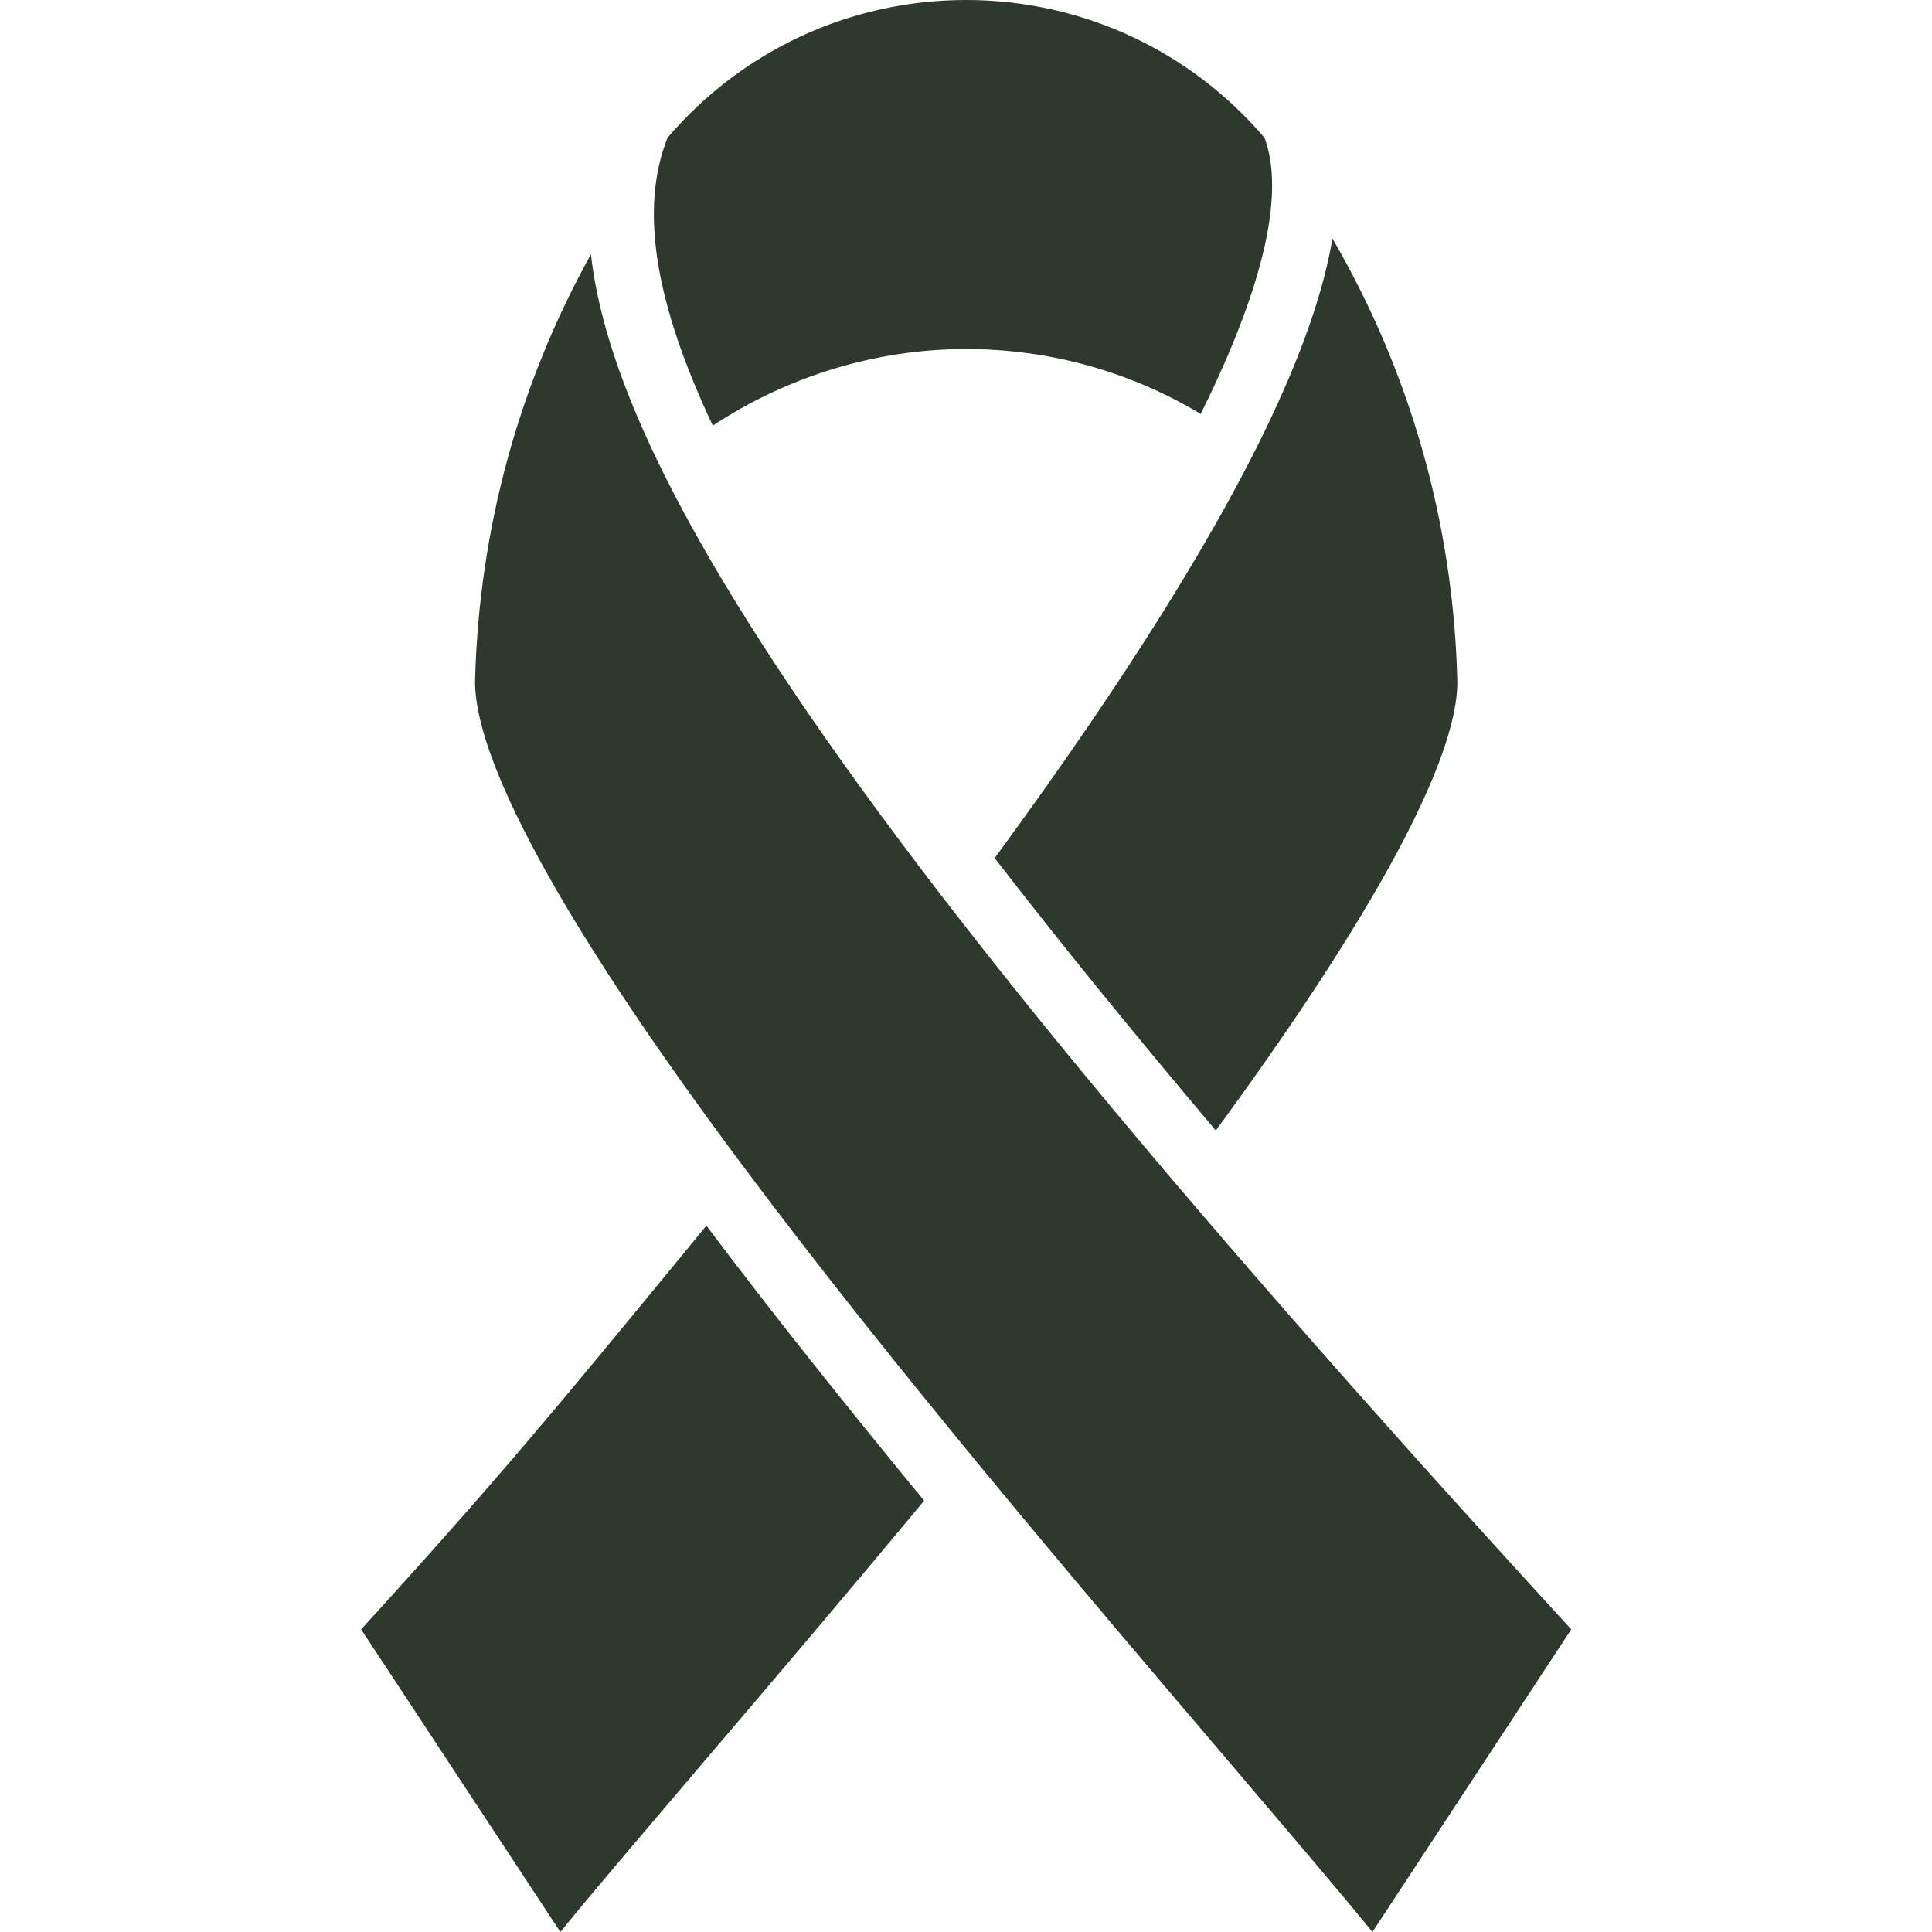 <svg width="64" height="64" viewBox="0 0 64 64" fill="none" xmlns="http://www.w3.org/2000/svg">
<path fill-rule="evenodd" clip-rule="evenodd" d="M52.05 53.975C38.388 39.075 29.688 28.438 24.725 20.512C21.625 15.575 19.938 11.65 19.575 8.425C17.188 12.725 15.875 17.512 15.738 22.5C15.688 24.35 17.163 28.625 24.5 38.475C29.613 45.337 35.988 52.812 40.638 58.275C42.613 60.6 44.275 62.538 45.463 64L52.05 53.975ZM30.613 49.712C28.05 52.8 25.575 55.712 23.388 58.275C21.413 60.6 19.75 62.538 18.563 64L11.963 53.975C16.513 48.987 18.55 46.5 22.138 42.138C22.538 41.65 22.963 41.138 23.4 40.6C25.575 43.5 28.025 46.562 30.613 49.712ZM32 11.562C29.025 11.562 26.088 12.463 23.613 14.1C21.675 9.988 21.188 6.9 22.113 4.562C24.588 1.663 28.175 0 32 0C35.825 0 39.413 1.663 41.888 4.562C42.438 6.037 42.238 8.75 39.775 13.713C37.425 12.3 34.75 11.562 32 11.562ZM32.95 28.425C37.363 22.413 40.525 17.337 42.338 13.338C43.275 11.275 43.875 9.475 44.138 7.9C46.713 12.325 48.138 17.312 48.275 22.512C48.325 24.288 46.963 28.325 40.275 37.45C37.5 34.163 35.063 31.163 32.95 28.425Z" fill="#2C392C"/>
</svg>
